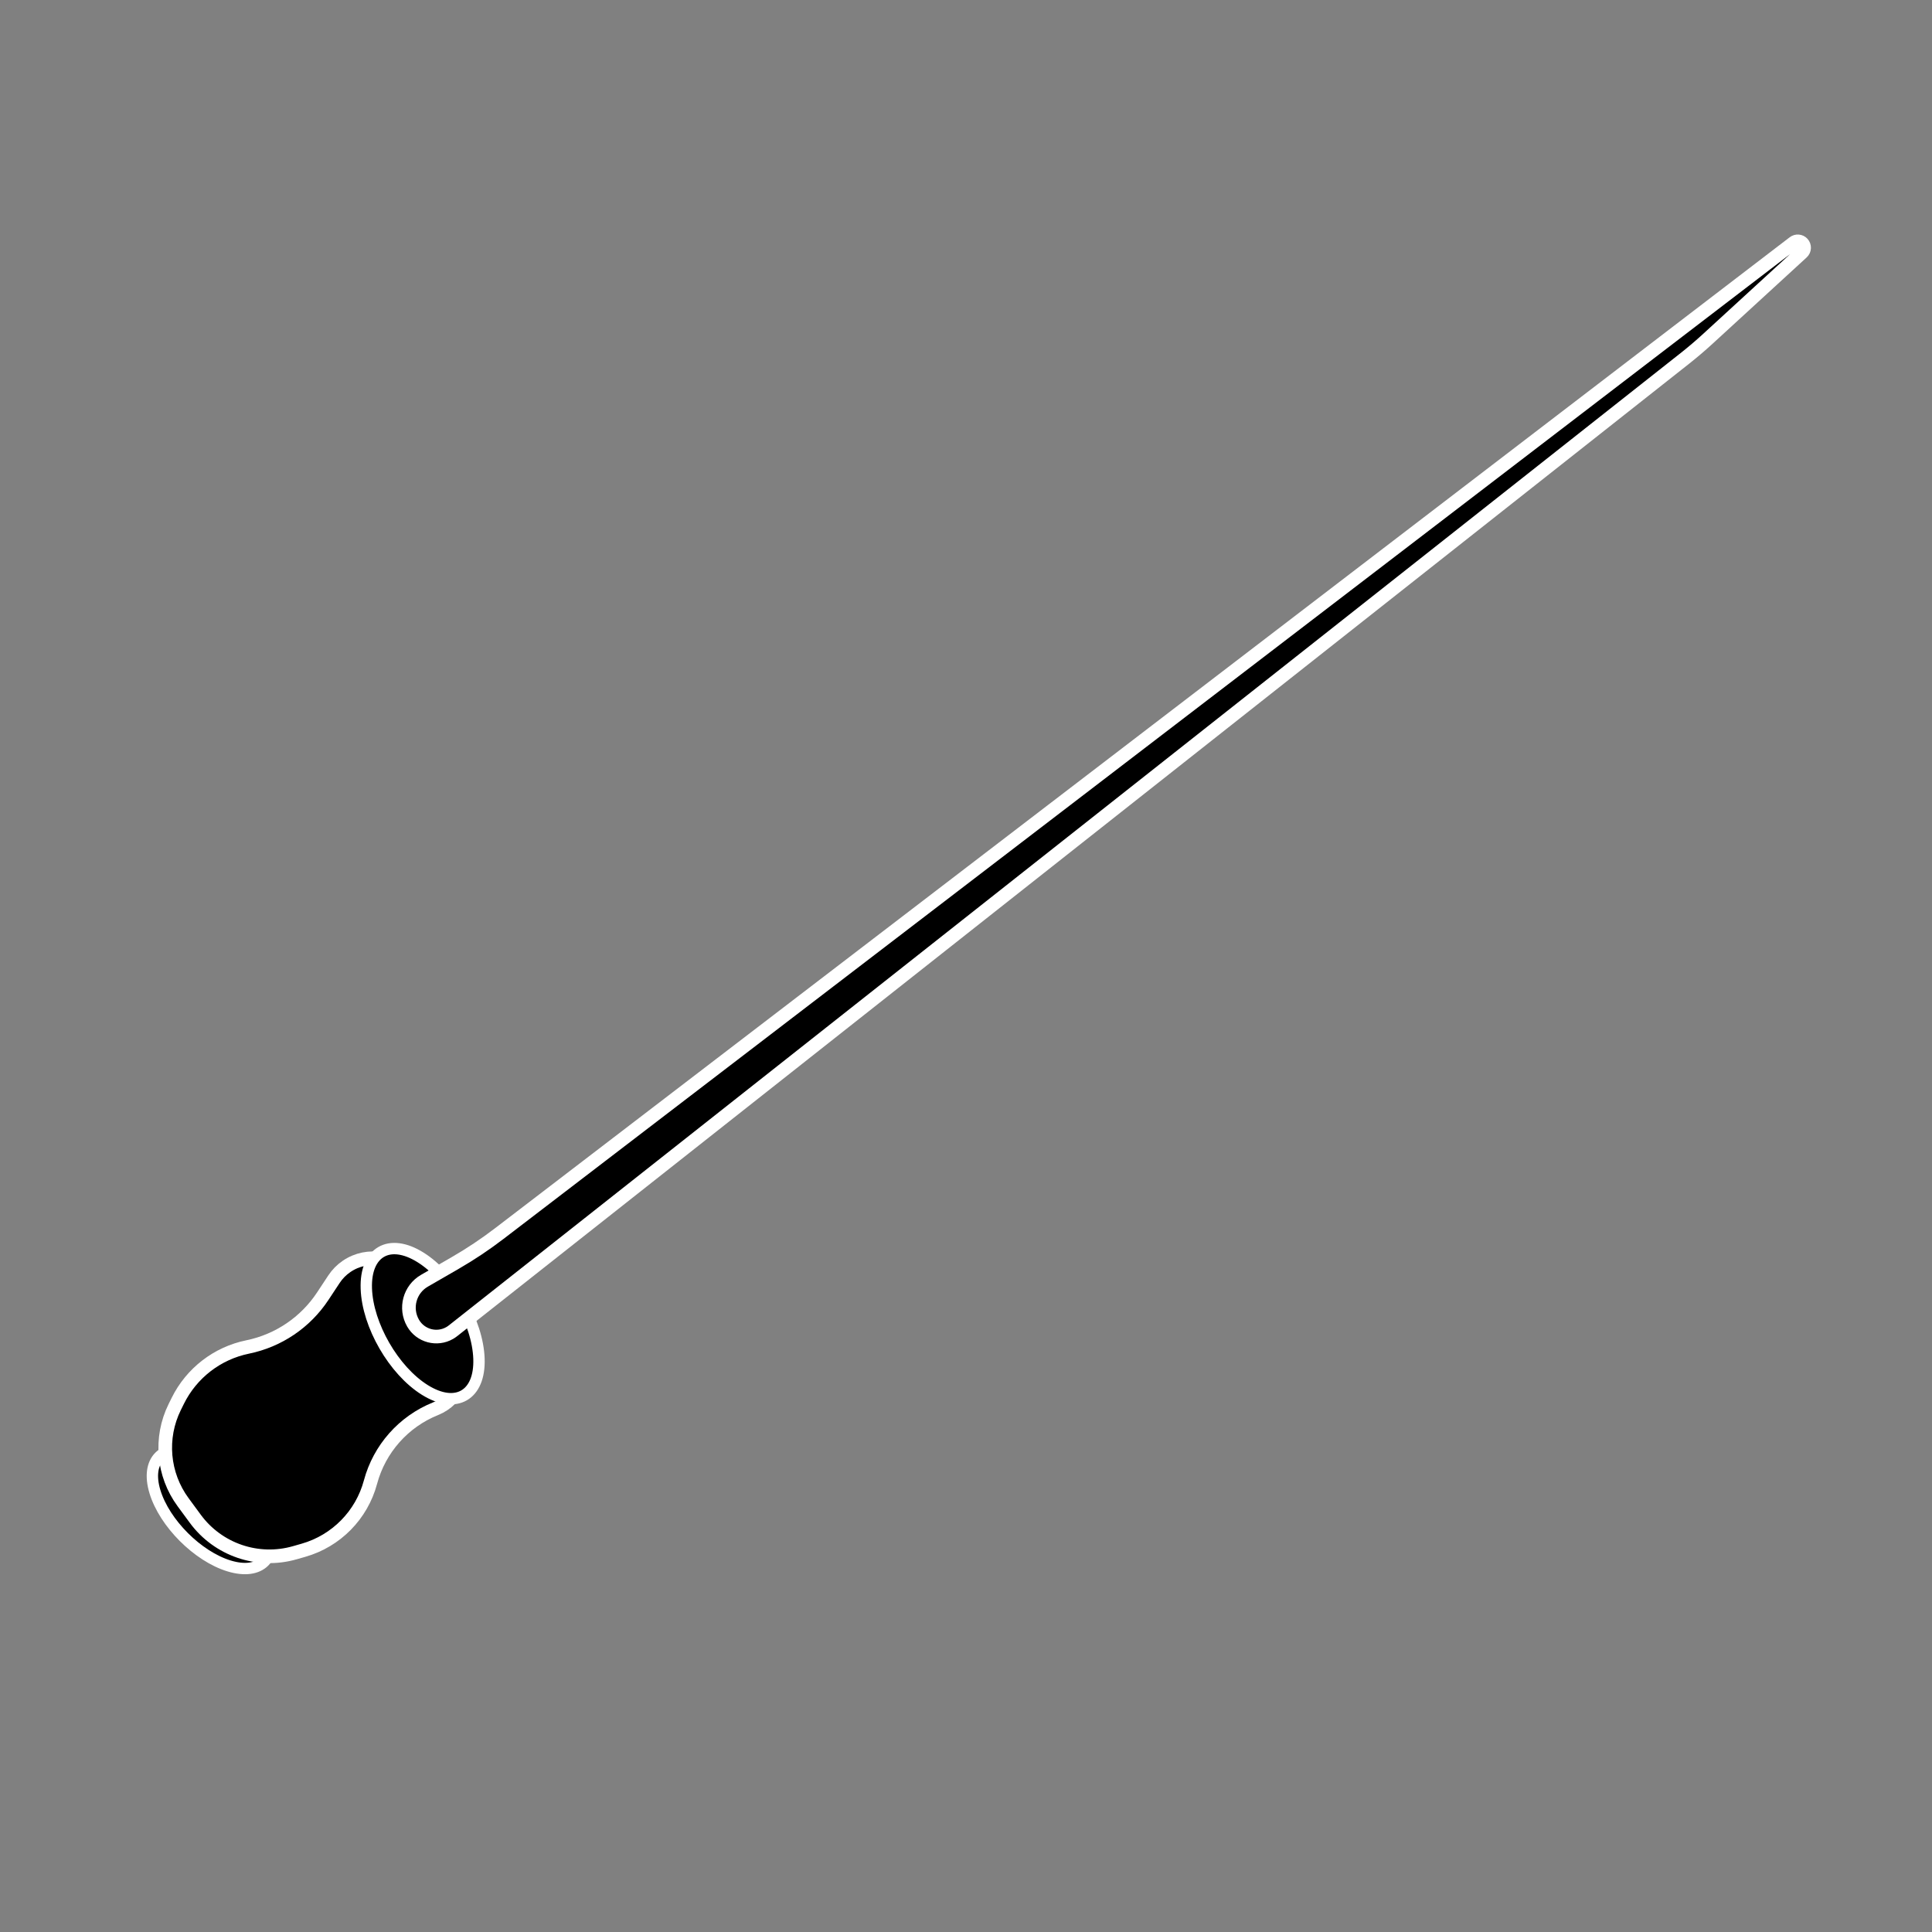 <?xml version="1.0" encoding="UTF-8" standalone="no"?>
<!DOCTYPE svg PUBLIC "-//W3C//DTD SVG 1.1//EN" "http://www.w3.org/Graphics/SVG/1.1/DTD/svg11.dtd">
<svg xmlns:xl="http://www.w3.org/1999/xlink" xmlns:dc="http://purl.org/dc/elements/1.1/" version="1.1" xmlns="http://www.w3.org/2000/svg" viewBox="0 0 850.394 850.394" width="850.394" height="850.394">
  <rect x="0" y="0" width="850.394" height="850.394" fill="#808080" stroke="none"/>
  <defs/>
  <g id="Canvas_205" stroke="none" stroke-opacity="1" fill="none" stroke-dasharray="none" fill-opacity="1">
    <title>Canvas 205</title>
    <g id="Canvas_205: Layer 1">
      <title>Layer 1</title>
      <g id="Graphic_5">
        <path d="M 68.214 656.63 C 64.007 642.806 71.802 635.011 85.625 639.218 C 99.448 643.425 114.065 658.041 118.272 671.864 C 122.479 685.687 114.683 693.483 100.86 689.276 C 87.037 685.069 72.421 670.452 68.214 656.63" fill="black"/>
        <path d="M 68.214 656.63 C 64.007 642.806 71.802 635.011 85.625 639.218 C 99.448 643.425 114.065 658.041 118.272 671.864 C 122.479 685.687 114.683 693.483 100.86 689.276 C 87.037 685.069 72.421 670.452 68.214 656.63" stroke="white" stroke-linecap="round" stroke-linejoin="round" stroke-width="5"/>
      </g>
      <g id="Graphic_6">
        <path d="M 129.74 683.463 L 133.599 682.359 C 148.005 678.238 159.193 666.86 163.071 652.387 L 163.071 652.387 C 167.006 637.7 177.626 625.724 191.737 620.06 L 191.737 620.06 C 201.667 616.074 206.486 604.793 202.5 594.863 C 201.973 593.551 201.305 592.301 200.506 591.134 L 181.09 562.777 C 174.681 553.416 161.896 551.023 152.535 557.433 C 150.342 558.934 148.462 560.846 146.998 563.064 L 142.067 570.531 C 134.446 582.074 122.551 590.117 109 592.89 L 109 592.89 C 95.646 595.623 84.302 604.367 78.261 616.586 L 76.919 619.3 C 70.213 632.863 71.632 649.033 80.598 661.22 L 85.968 668.521 C 96.002 682.16 113.46 688.12 129.74 683.463 Z" fill="black"/>
        <path d="M 129.74 683.463 L 133.599 682.359 C 148.005 678.238 159.193 666.86 163.071 652.387 L 163.071 652.387 C 167.006 637.7 177.626 625.724 191.737 620.06 L 191.737 620.06 C 201.667 616.074 206.486 604.793 202.5 594.863 C 201.973 593.551 201.305 592.301 200.506 591.134 L 181.09 562.777 C 174.681 553.416 161.896 551.023 152.535 557.433 C 150.342 558.934 148.462 560.846 146.998 563.064 L 142.067 570.531 C 134.446 582.074 122.551 590.117 109 592.89 L 109 592.89 C 95.646 595.623 84.302 604.367 78.261 616.586 L 76.919 619.3 C 70.213 632.863 71.632 649.033 80.598 661.22 L 85.968 668.521 C 96.002 682.16 113.46 688.12 129.74 683.463 Z" stroke="white" stroke-linecap="round" stroke-linejoin="round" stroke-width="6"/>
      </g>
      <g id="Graphic_4">
        <path d="M 161.24 567.169 C 160.697 551.045 171.357 544.891 185.049 553.423 C 198.742 561.954 210.281 581.942 210.824 598.066 C 211.367 614.189 200.707 620.344 187.014 611.812 C 173.322 603.28 161.782 583.293 161.24 567.169" fill="black"/>
        <path d="M 161.24 567.169 C 160.697 551.045 171.357 544.891 185.049 553.423 C 198.742 561.954 210.281 581.942 210.824 598.066 C 211.367 614.189 200.707 620.344 187.014 611.812 C 173.322 603.28 161.782 583.293 161.24 567.169" stroke="white" stroke-linecap="round" stroke-linejoin="round" stroke-width="5"/>
      </g>
      <g id="Graphic_2">
        <path d="M 199.38 585.765 L 741.55 157.803 C 745.038 155.05 748.423 152.168 751.698 149.164 L 793.198 111.098 C 794.339 110.051 794.416 108.278 793.369 107.137 C 792.388 106.067 790.752 105.923 789.599 106.806 L 219.772 542.966 C 213.591 547.698 207.108 552.024 200.366 555.916 L 186.825 563.734 C 180.291 567.507 178.052 575.863 181.824 582.398 C 181.824 582.398 181.824 582.398 181.824 582.398 L 181.824 582.398 C 185.088 588.05 192.315 589.986 197.967 586.723 C 198.461 586.438 198.933 586.118 199.38 585.765 Z" fill="black"/>
        <path d="M 199.38 585.765 L 741.55 157.803 C 745.038 155.05 748.423 152.168 751.698 149.164 L 793.198 111.098 C 794.339 110.051 794.416 108.278 793.369 107.137 C 792.388 106.067 790.752 105.923 789.599 106.806 L 219.772 542.966 C 213.591 547.698 207.108 552.024 200.366 555.916 L 186.825 563.734 C 180.291 567.507 178.052 575.863 181.824 582.398 C 181.824 582.398 181.824 582.398 181.824 582.398 L 181.824 582.398 C 185.088 588.05 192.315 589.986 197.967 586.723 C 198.461 586.438 198.933 586.118 199.38 585.765 Z" stroke="white" stroke-linecap="round" stroke-linejoin="round" stroke-width="6"/>
      </g>
    </g>
  </g>
</svg>
